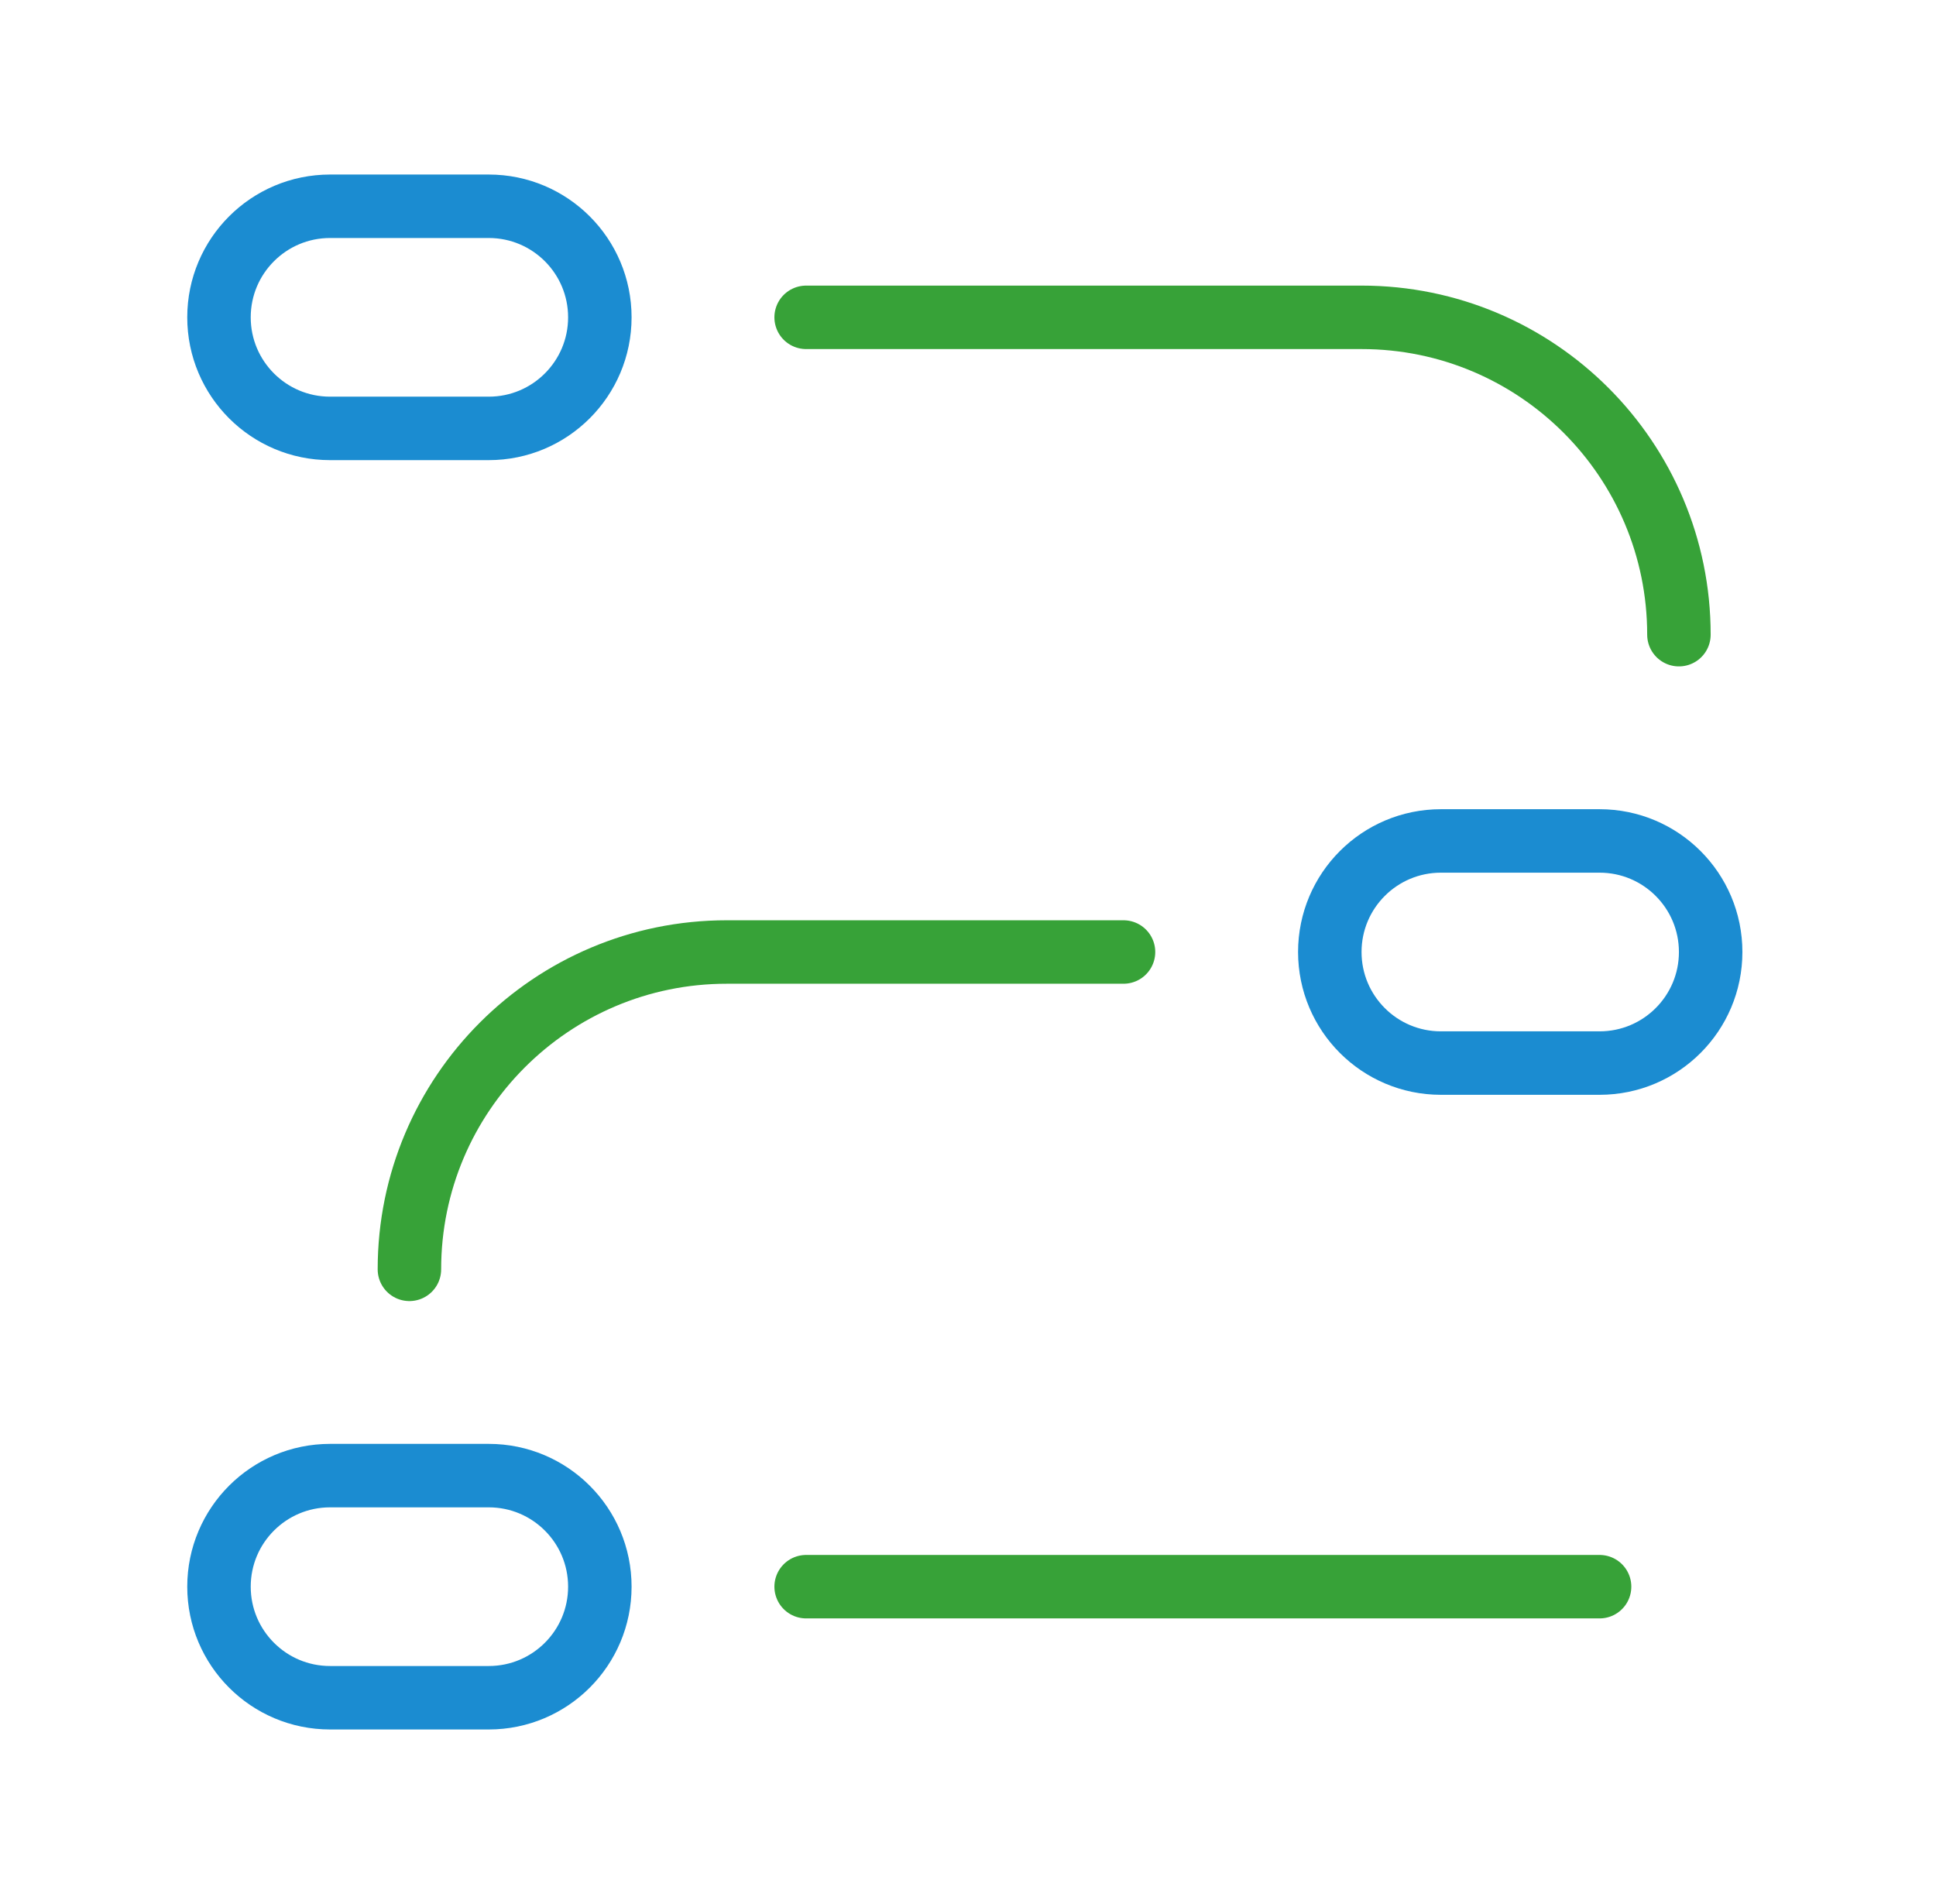 <svg width="61" height="60" viewBox="0 0 61 60" fill="none" xmlns="http://www.w3.org/2000/svg">
<g id="Evidence-based medicine-2">
<path id="Vector" d="M15.4 6.5H10.4C8.467 6.5 6.9 8.067 6.9 10C6.9 11.933 8.467 13.5 10.4 13.5H15.4C17.333 13.5 18.9 11.933 18.9 10C18.9 8.067 17.333 6.5 15.4 6.5Z" stroke="#1B8CD1" stroke-width="2" stroke-linecap="round"/>
<path id="Vector_2" d="M50.4 26.5H45.4C43.467 26.5 41.9 28.067 41.9 30C41.9 31.933 43.467 33.5 45.4 33.5H50.4C52.333 33.5 53.9 31.933 53.9 30C53.9 28.067 52.333 26.5 50.4 26.5Z" stroke="#1B8CD1" stroke-width="2" stroke-linecap="round"/>
<path id="Vector 35" d="M25.4 10H42.9C48.423 10 52.9 14.477 52.9 20V20M35.4 30H22.9C17.377 30 12.9 34.477 12.9 40V40M50.4 50H25.4" stroke="#37A238" stroke-width="2" stroke-linecap="round"/>
<path id="Vector_3" d="M15.4 46.5H10.4C8.467 46.5 6.9 48.067 6.9 50C6.9 51.933 8.467 53.5 10.4 53.5H15.4C17.333 53.5 18.9 51.933 18.9 50C18.9 48.067 17.333 46.5 15.4 46.5Z" stroke="#1B8CD1" stroke-width="2" stroke-linecap="round"/>
</g>
</svg>
